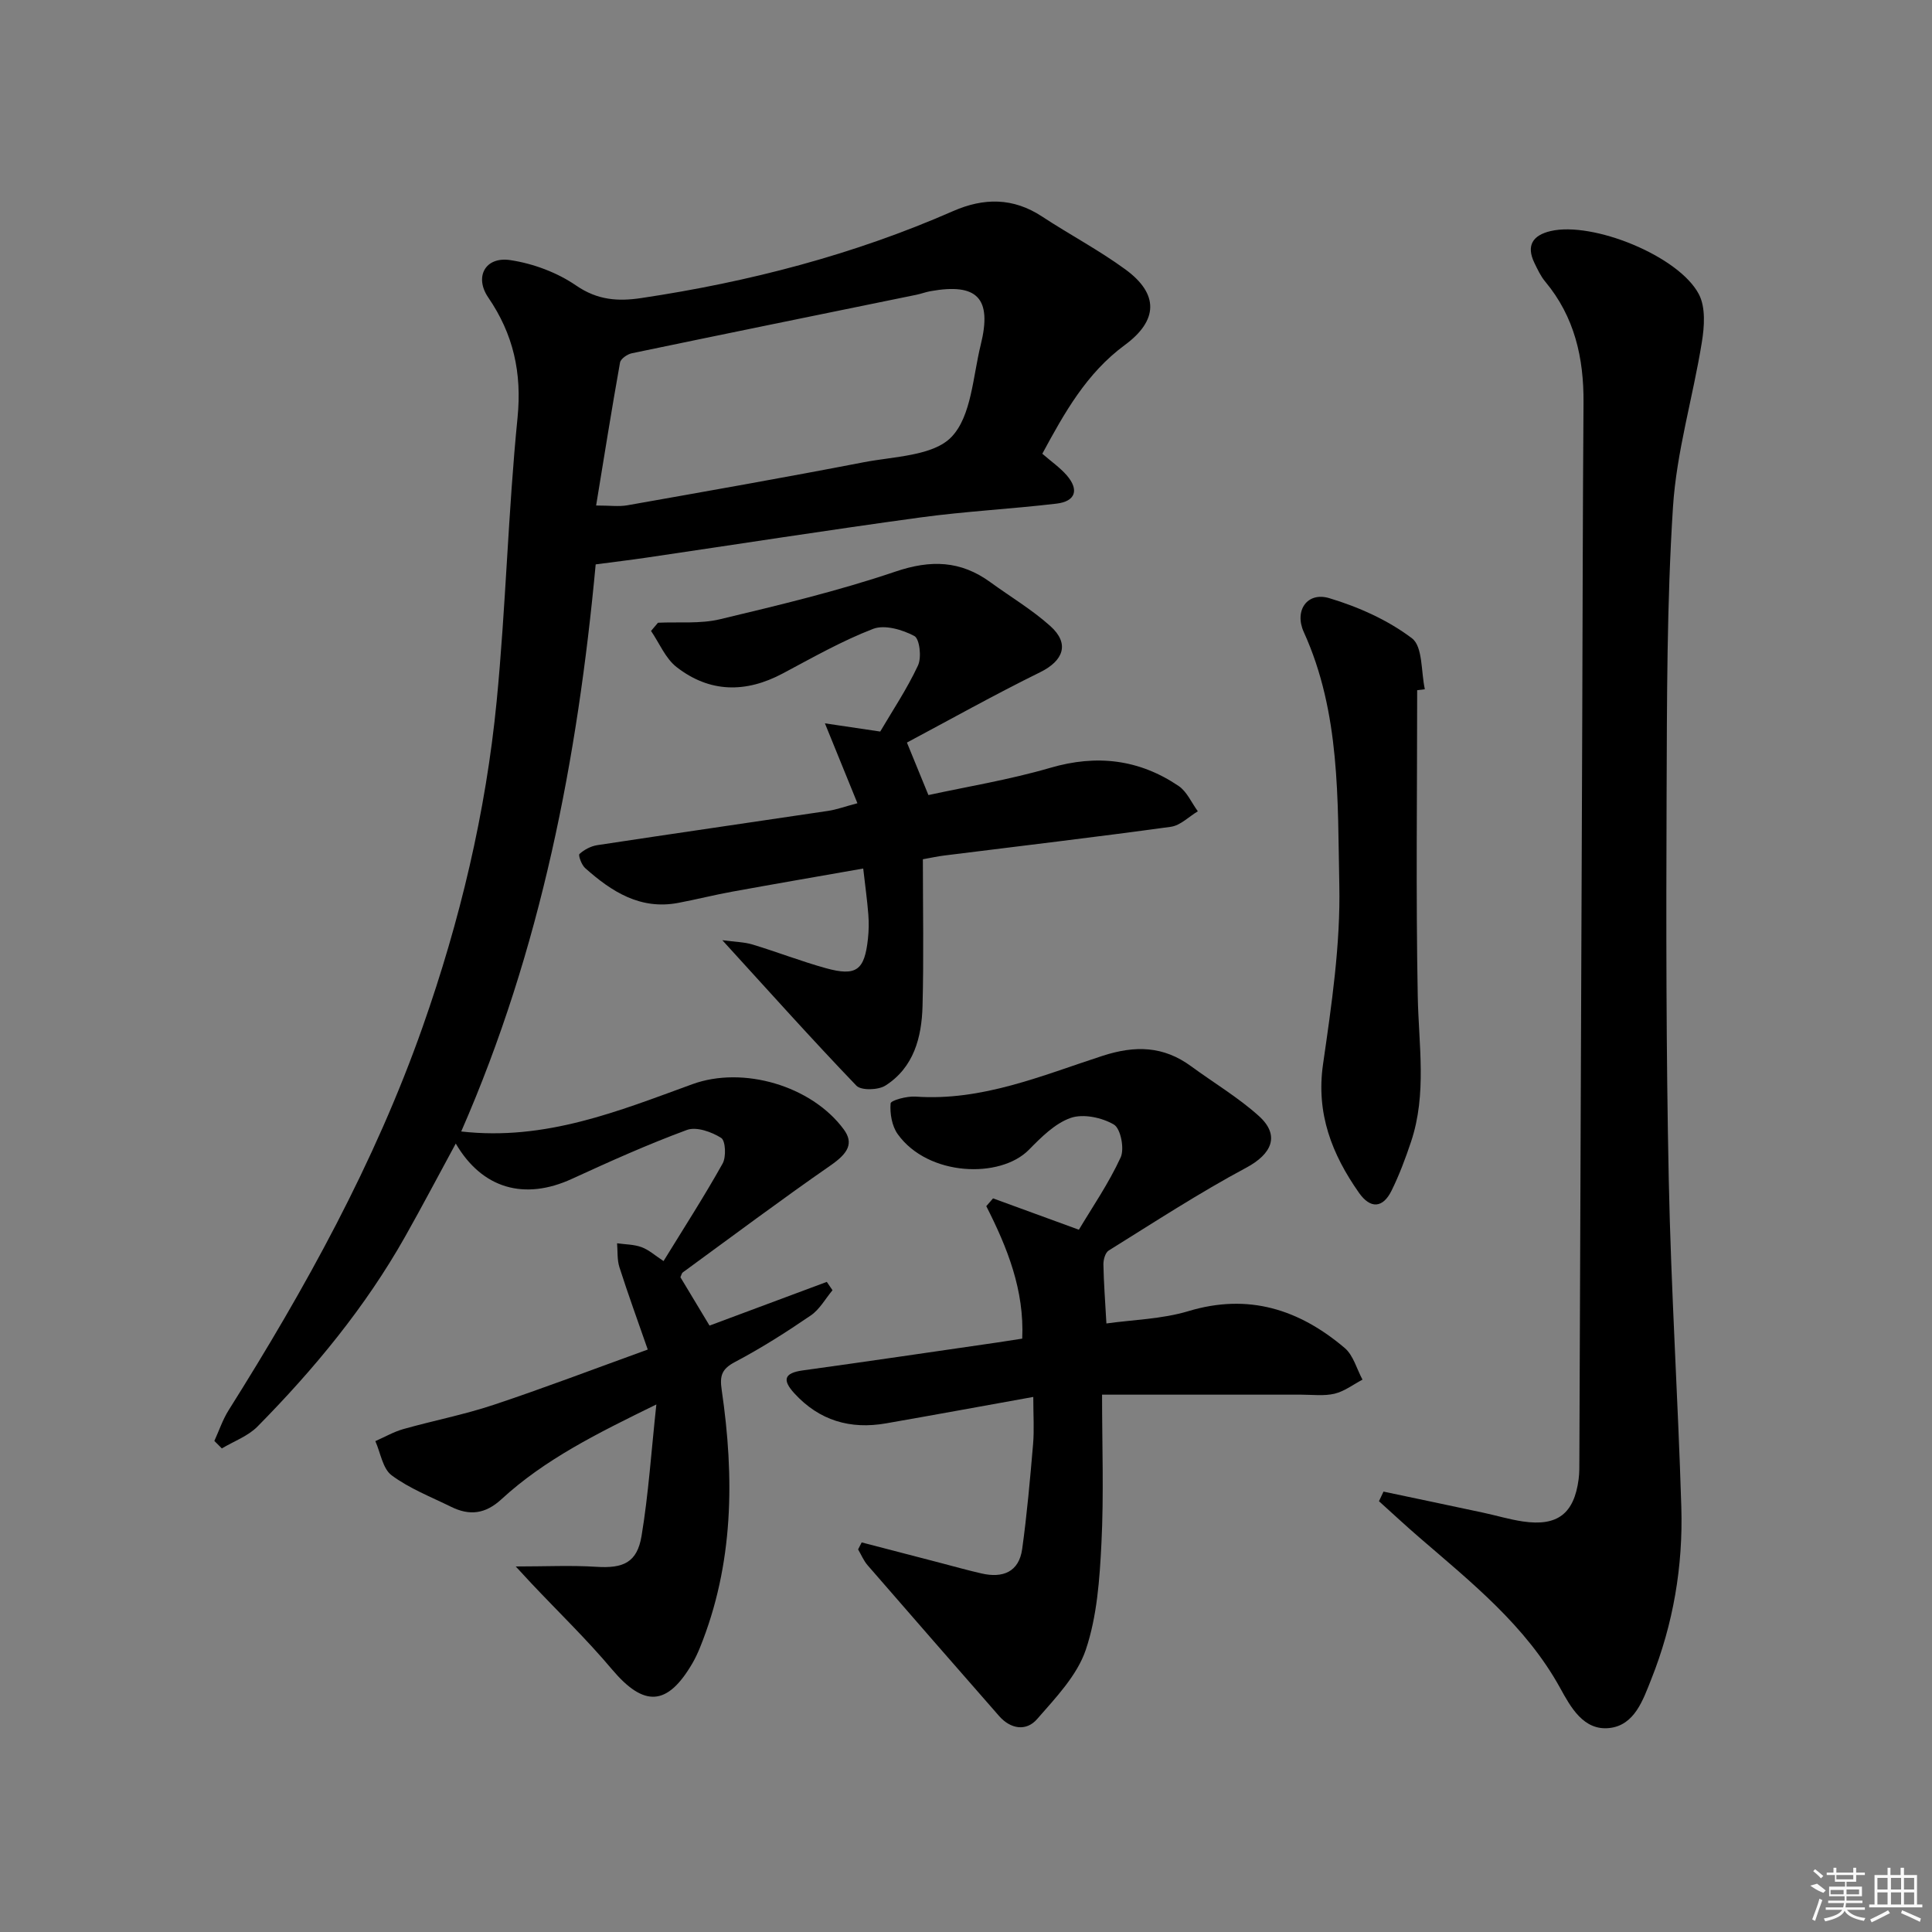 <svg enable-background="new 0 0 400 400" viewBox="0 0 400 400" xmlns="http://www.w3.org/2000/svg"><rect x="0" y="0" width="400" height="400" fill="#808080" stroke="none"/><path d="m95.49 234.26c17.43 1.98 32.59-4.23 47.86-9.79 10.49-3.82 24.65.31 31.32 9.33 2.14 2.89.93 4.97-2.7 7.48-10.34 7.18-20.43 14.73-30.61 22.16-.23.17-.29.58-.49.99 1.92 3.19 3.87 6.43 6.03 10.02 8.1-3.02 16.19-6.04 24.28-9.05.39.58.79 1.15 1.18 1.73-1.48 1.77-2.66 3.97-4.5 5.22-5.06 3.46-10.26 6.77-15.68 9.63-2.75 1.45-3.2 2.84-2.76 5.79 2.65 18.13 2.51 36.08-4.53 53.42-.44 1.07-.93 2.13-1.51 3.13-5.21 8.97-10.05 9.15-16.67 1.31-5.24-6.23-11.13-11.91-16.72-17.84-.85-.9-1.68-1.81-3.21-3.47 6.24 0 11.48-.26 16.67.07 5.57.36 8.46-.85 9.38-6.41 1.43-8.62 2-17.37 3.06-27.2-12.25 5.99-23.08 11.35-32.07 19.62-3.36 3.09-6.62 3.44-10.42 1.57-4.18-2.06-8.62-3.78-12.31-6.52-1.86-1.37-2.3-4.66-3.38-7.08 1.92-.84 3.78-1.92 5.78-2.49 6.2-1.75 12.57-2.98 18.67-5.01 10.37-3.45 20.59-7.35 31.95-11.46-2.05-5.9-4.07-11.43-5.86-17.03-.5-1.55-.35-3.31-.49-4.97 1.7.24 3.49.22 5.07.8 1.5.55 2.78 1.72 4.55 2.88 4.22-6.87 8.44-13.41 12.23-20.19.77-1.38.61-4.74-.3-5.31-1.98-1.25-5.12-2.37-7.08-1.65-8.09 2.98-15.98 6.53-23.82 10.13-9.84 4.52-18.59 2.04-24.05-7.31-3.54 6.51-6.92 12.95-10.49 19.28-8.24 14.6-18.83 27.42-30.55 39.3-1.97 2-4.9 3.05-7.39 4.54-.52-.52-1.03-1.03-1.55-1.55.97-2.12 1.72-4.39 2.95-6.35 15.88-25.23 30.26-51.21 40.2-79.45 7.7-21.87 13.06-44.32 15.3-67.37 1.9-19.51 2.37-39.16 4.32-58.66.93-9.34-.87-17.32-6.07-24.92-2.9-4.25-.62-8.5 4.55-7.73 4.75.71 9.72 2.56 13.66 5.27 4.42 3.04 8.69 3.31 13.48 2.59 22.26-3.33 43.89-8.94 64.55-18 6.37-2.79 12.44-2.82 18.43 1.12 5.69 3.74 11.76 6.94 17.25 10.95 6.94 5.07 6.82 10.55-.14 15.67-7.92 5.83-12.48 14.02-17.06 22.49 1.87 1.63 3.67 2.87 5.05 4.46 2.61 3.01 1.84 5.4-2.1 5.87-9.4 1.11-18.88 1.59-28.25 2.87-18.9 2.58-37.76 5.53-56.64 8.31-3.41.5-6.84.91-10.53 1.4-3.74 40.21-11.31 79.66-27.84 117.41zm27.93-129.6c2.88 0 4.71.26 6.43-.04 16.33-2.89 32.66-5.76 48.94-8.91 6.31-1.22 14.42-1.29 18.21-5.25 4.14-4.33 4.42-12.5 6.05-19.07 2.39-9.66-.71-12.85-10.43-11.1-.98.18-1.92.54-2.89.74-19.64 4.02-39.29 8.02-58.92 12.11-.94.2-2.3 1.14-2.44 1.92-1.74 9.73-3.29 19.49-4.95 29.6z"/><path d="m286.44 308.82c6.87 1.45 13.75 2.89 20.62 4.36 2.75.59 5.46 1.41 8.23 1.82 7.17 1.06 10.61-1.6 11.55-8.76.17-1.32.15-2.66.15-3.99.2-51.13.4-102.26.6-153.4.08-21.82.1-43.65.26-65.47.07-9.27-1.85-17.8-7.94-25.09-.94-1.13-1.58-2.53-2.23-3.86-1.75-3.63-.31-5.73 3.36-6.59 8.71-2.04 26.54 5.14 30.7 13.09 1.41 2.7 1.14 6.68.61 9.92-1.84 11.42-5.25 22.7-5.98 34.16-1.28 19.91-1.24 39.92-1.32 59.9-.1 26.45-.1 52.9.45 79.34.46 22.61 1.91 45.19 2.6 67.8.37 12.23-1.67 24.2-6.22 35.61-1.71 4.3-3.45 9.53-8.67 10.11-5.34.59-8.02-4.32-10.21-8.31-7.11-12.89-18.34-21.81-29.16-31.16-2.83-2.44-5.56-4.99-8.34-7.49.32-.67.63-1.33.94-1.99z"/><path d="m178.4 319.34c5.38 1.4 10.77 2.8 16.15 4.2 2.89.75 5.77 1.57 8.68 2.23 4.39 1.01 7.74-.31 8.4-5.06 1-7.21 1.64-14.48 2.26-21.74.25-2.94.04-5.92.04-9.75-10.66 1.92-20.57 3.74-30.48 5.47-7.41 1.3-13.83-.57-19-6.23-2.51-2.75-2.13-4.19 1.74-4.73 13.48-1.86 26.94-3.85 40.4-5.8 1.63-.24 3.25-.5 5.05-.78.46-10.04-3.08-18.83-7.44-27.43.47-.54.93-1.07 1.4-1.61 5.75 2.1 11.49 4.2 17.77 6.49 2.78-4.66 6.18-9.6 8.65-14.97.82-1.79.01-5.97-1.4-6.8-2.47-1.46-6.35-2.28-8.94-1.38-3.27 1.14-6.11 4.01-8.66 6.6-5.92 6.02-20.86 5.53-27.15-3.23-1.21-1.68-1.65-4.28-1.48-6.37.05-.64 3.4-1.54 5.17-1.41 13.74.97 26.14-4.36 38.71-8.44 6.78-2.2 12.62-2.04 18.34 2.16 4.68 3.43 9.74 6.44 14.03 10.3 4.45 4.02 2.67 7.87-2.62 10.7-9.76 5.22-19.07 11.3-28.48 17.15-.71.44-1.11 1.91-1.09 2.89.07 3.78.36 7.55.62 12.21 5.44-.77 11.44-.89 16.97-2.55 12.46-3.76 22.96-.35 32.37 7.63 1.79 1.52 2.48 4.33 3.68 6.55-1.92 1.01-3.74 2.42-5.78 2.91-2.19.52-4.6.2-6.91.2-13.29.01-26.58 0-41.23 0 0 10.56.38 20.69-.13 30.78-.37 7.41-.9 15.11-3.24 22.04-1.8 5.33-6.24 9.94-10.09 14.36-2.24 2.57-5.48 2.07-7.86-.65-9.1-10.39-18.18-20.79-27.23-31.22-.82-.95-1.31-2.17-1.96-3.27.25-.49.5-.97.74-1.45z"/><path d="m136.23 128.93c4.29-.2 8.73.26 12.83-.72 12.21-2.92 24.47-5.85 36.34-9.87 7.32-2.48 13.48-2.28 19.62 2.18 4.16 3.03 8.64 5.69 12.45 9.11 4.05 3.64 2.72 7.17-2.14 9.56-9.47 4.66-18.7 9.83-27.56 14.55 1.65 4.03 2.85 6.95 4.45 10.87 7.93-1.73 16.73-3.16 25.23-5.64 9.62-2.81 18.39-1.77 26.57 3.76 1.72 1.16 2.67 3.46 3.98 5.24-1.86 1.11-3.62 2.94-5.6 3.21-15.62 2.15-31.29 3.99-46.94 5.95-1.29.16-2.57.44-4.39.77 0 10.25.2 20.35-.07 30.42-.18 6.46-1.8 12.69-7.69 16.44-1.48.94-5 1.05-6 .02-9.18-9.56-18.02-19.45-27.76-30.12 2.66.36 4.53.37 6.25.89 5.09 1.54 10.06 3.48 15.18 4.9 6.32 1.74 8.02.44 8.72-6.1.18-1.65.21-3.34.08-4.99-.23-2.95-.64-5.88-1.06-9.54-9.24 1.62-18.17 3.16-27.08 4.78-3.75.68-7.45 1.62-11.2 2.33-7.87 1.5-13.83-2.33-19.31-7.22-.73-.66-1.44-2.64-1.16-2.9.98-.89 2.37-1.63 3.69-1.83 15.91-2.42 31.85-4.71 47.76-7.09 1.77-.26 3.48-.9 6.1-1.59-2.18-5.35-4.19-10.3-6.73-16.54 4.08.6 7.46 1.11 11.45 1.7 2.46-4.2 5.52-8.76 7.82-13.68.78-1.66.34-5.52-.75-6.1-2.48-1.32-6.16-2.4-8.54-1.48-6.47 2.49-12.57 5.97-18.72 9.24-7.65 4.07-15.12 4-21.97-1.33-2.31-1.8-3.56-4.95-5.29-7.48.49-.58.96-1.14 1.44-1.7z"/><path d="m293.41 142.9c0 21.11-.28 42.23.12 63.33.19 10.11 1.92 20.23-1.38 30.13-1.15 3.45-2.44 6.89-4.04 10.14-1.8 3.66-4.38 3.83-6.76.44-5.58-7.96-8.9-16.38-7.43-26.6 1.77-12.3 3.63-24.77 3.37-37.13-.37-17.62.26-35.6-7.35-52.34-2.03-4.47.72-8.39 5.26-7.03 6.05 1.81 12.16 4.54 17.14 8.32 2.25 1.71 1.86 6.92 2.66 10.54-.52.08-1.06.14-1.59.2z"/><g fill="#fafafa"><path d="m374.8 390.4 1.4-.4c.7.5 1.3 1 1.8 1.4l-.5.5c-1.5-.6-2.1-1.1-2.7-1.5zm1 7.3-.6-.3c.5-1.4 1.1-2.8 1.5-4.3.2.1.4.2.6.3-.5 1.3-1 2.8-1.5 4.3zm-.4-10.3.4-.4c.4.3 1 .8 1.7 1.4l-.5.5c-.4-.5-1-1-1.6-1.5zm2.5.3h1.7v-1h.6v1h3.5v-1h.6v1h1.8v.5h-1.8v1.4h-2v1h3.2v2h-3.2v.9h3.3v.5h-3.4c0 .3-.1.6-.1.9h4v.5h-3.7c.7.9 1.9 1.5 3.8 1.7-.1.2-.2.4-.3.6-2.1-.4-3.5-1.1-4-2.1-.4 1-1.8 1.7-4 2.2-.1-.2-.2-.4-.3-.6 2.1-.4 3.4-1 3.8-1.8h-3.4v-.5h3.6c.1-.3.1-.6.2-.9h-3.3v-.5h3.4c0-.3 0-.6 0-.9h-3.2v-2h3.3v-1h-2.1v-1.4h-1.7v-.5zm1.1 3.5v1h2.7c0-.3 0-.4 0-.4 0-.1 0-.2 0-.2 0-.1 0-.2 0-.3h-2.7zm1.2-3v.9h3.5v-.9zm4.7 3h-2.6v.6.4h2.6z"/><path d="m393.6 386.7h.6v1.5h2.7v6.1h1.1v.6h-11v-.6h1.1v-6.1h2.7v-1.5h.6v1.5h2.1v-1.5zm-2.7 8.8.4.6c-1.2.6-2.5 1.3-3.8 1.9-.1-.2-.2-.4-.3-.6 1.2-.6 2.5-1.2 3.7-1.9zm-2.2-6.7v2.4h2.1v-2.4zm0 3v2.5h2.1v-2.5zm2.8-3v2.4h2.1v-2.4zm0 3v2.5h2.1v-2.5zm6 6.1c-1.4-.7-2.7-1.3-3.9-1.8l.2-.6c1.5.6 2.7 1.2 3.9 1.7zm-1.2-9.1h-2.1v2.4h2.1zm-2.1 3v2.5h2.1v-2.5z"/></g></svg>